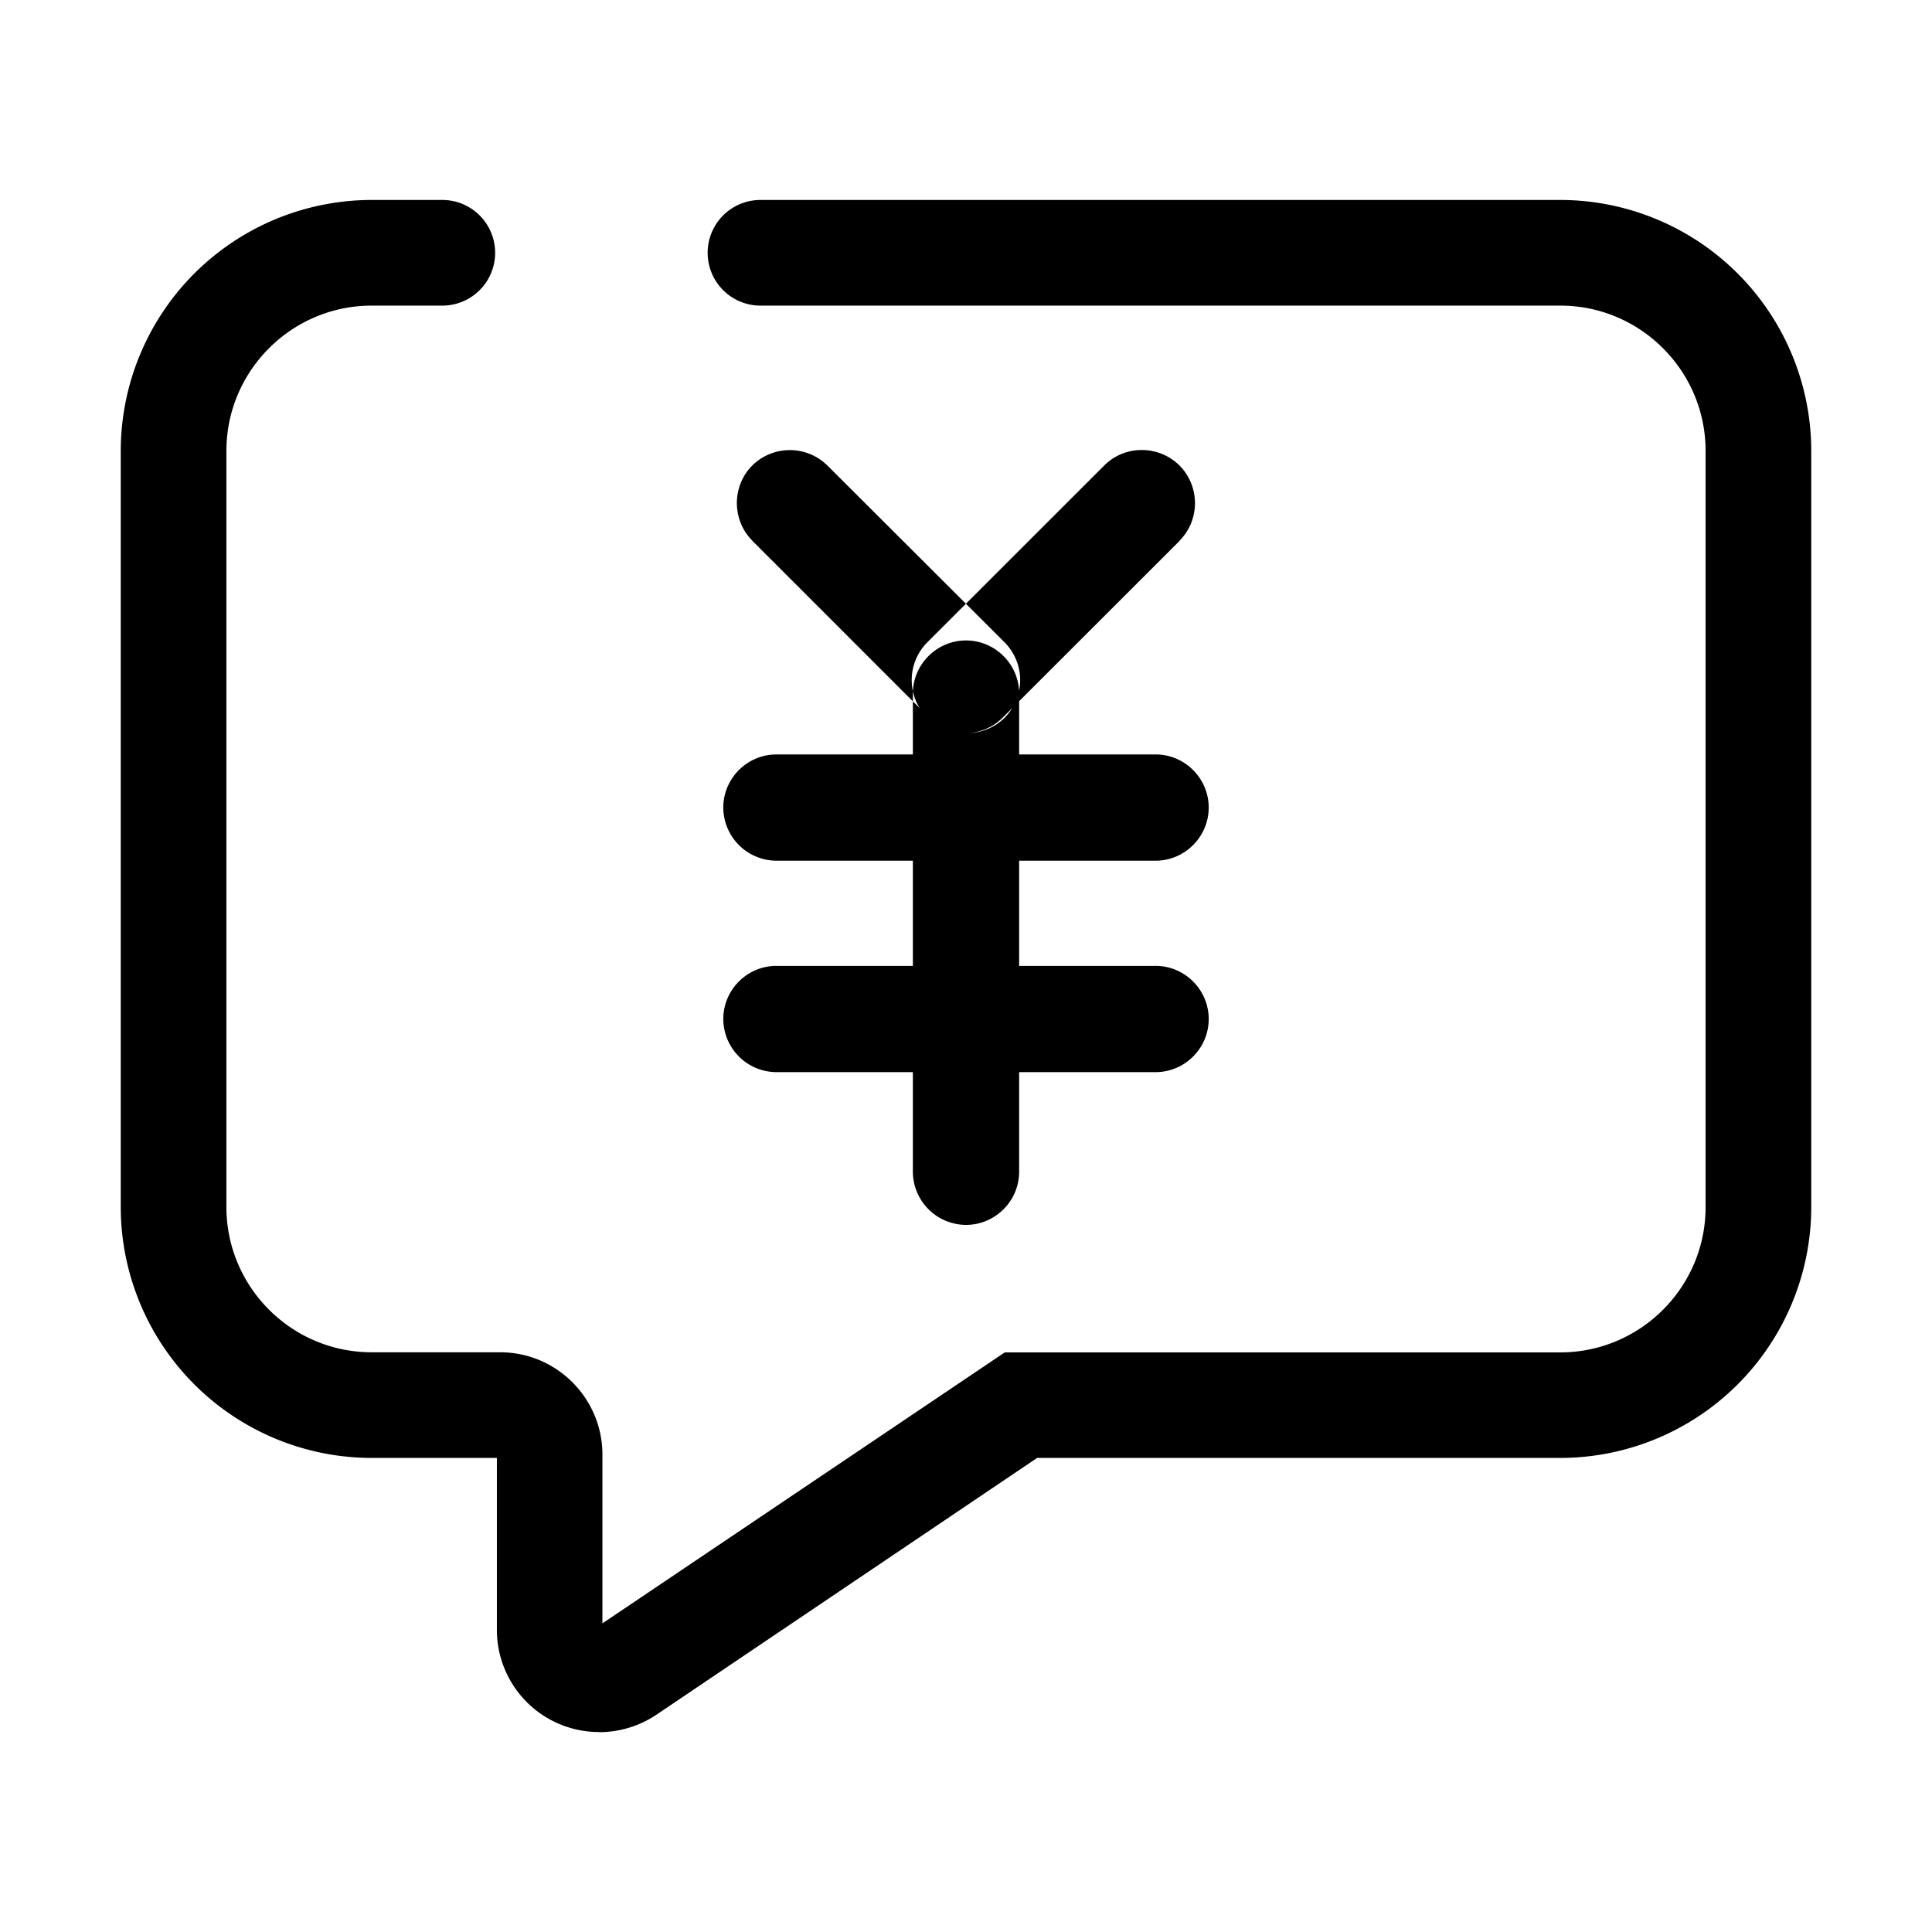 <?xml version="1.0" standalone="no"?><!DOCTYPE svg PUBLIC "-//W3C//DTD SVG 1.1//EN" "http://www.w3.org/Graphics/SVG/1.1/DTD/svg11.dtd"><svg class="icon" width="100px" height="100.00px" viewBox="0 0 1024 1024" version="1.1" xmlns="http://www.w3.org/2000/svg"><path d="M317.632 918.016a54.144 54.144 0 0 1-54.272-54.272v-91.008H197.056A133.12 133.12 0 0 1 64 639.744V238.976a133.12 133.12 0 0 1 132.992-132.992h37.44a27.968 27.968 0 1 1 0 56h-37.44c-42.432 0-76.992 34.56-76.992 76.992v400.768c0 42.432 34.56 76.992 76.992 76.992h68.096c29.888 0 54.208 24.32 54.208 54.272v89.408L532.544 716.8h294.4c42.496 0 77.056-34.56 77.056-76.992V238.976c0-42.432-34.56-76.992-76.992-76.992H403.072a27.968 27.968 0 1 1 0-56h423.936A133.12 133.12 0 0 1 960 238.976v400.768a133.12 133.12 0 0 1-132.992 132.992H549.696L347.968 908.8a54.528 54.528 0 0 1-30.336 9.28zM612.48 456.192H411.52a28.288 28.288 0 0 1-28.16-28.16c0-15.488 12.672-28.16 28.16-28.16h200.96c15.488 0 28.16 12.672 28.16 28.16 0 15.424-12.672 28.16-28.16 28.16z m0 112.064H411.52a28.288 28.288 0 0 1-28.16-28.16c0-15.488 12.672-28.16 28.16-28.16h200.96c15.488 0 28.16 12.672 28.16 28.16s-12.672 28.16-28.16 28.16zM540.16 367.616v253.44c0 15.488-12.672 28.16-28.16 28.16a28.288 28.288 0 0 1-28.16-28.16v-253.44c0-15.488 12.672-28.16 28.16-28.16s28.16 12.672 28.16 28.16zM625.28 286.592L531.392 380.416a28.352 28.352 0 0 1-39.936 0 28.352 28.352 0 0 1 0-39.936l93.824-93.76c10.88-10.944 28.8-10.944 39.872 0 10.944 11.008 10.944 28.928 0 39.872zM398.72 286.592l93.824 93.824c10.944 10.88 28.928 10.88 39.936 0a28.352 28.352 0 0 0 0-39.936L438.592 246.784a28.352 28.352 0 0 0-39.936 0c-10.816 10.944-10.816 28.864 0.128 39.808z" /></svg>